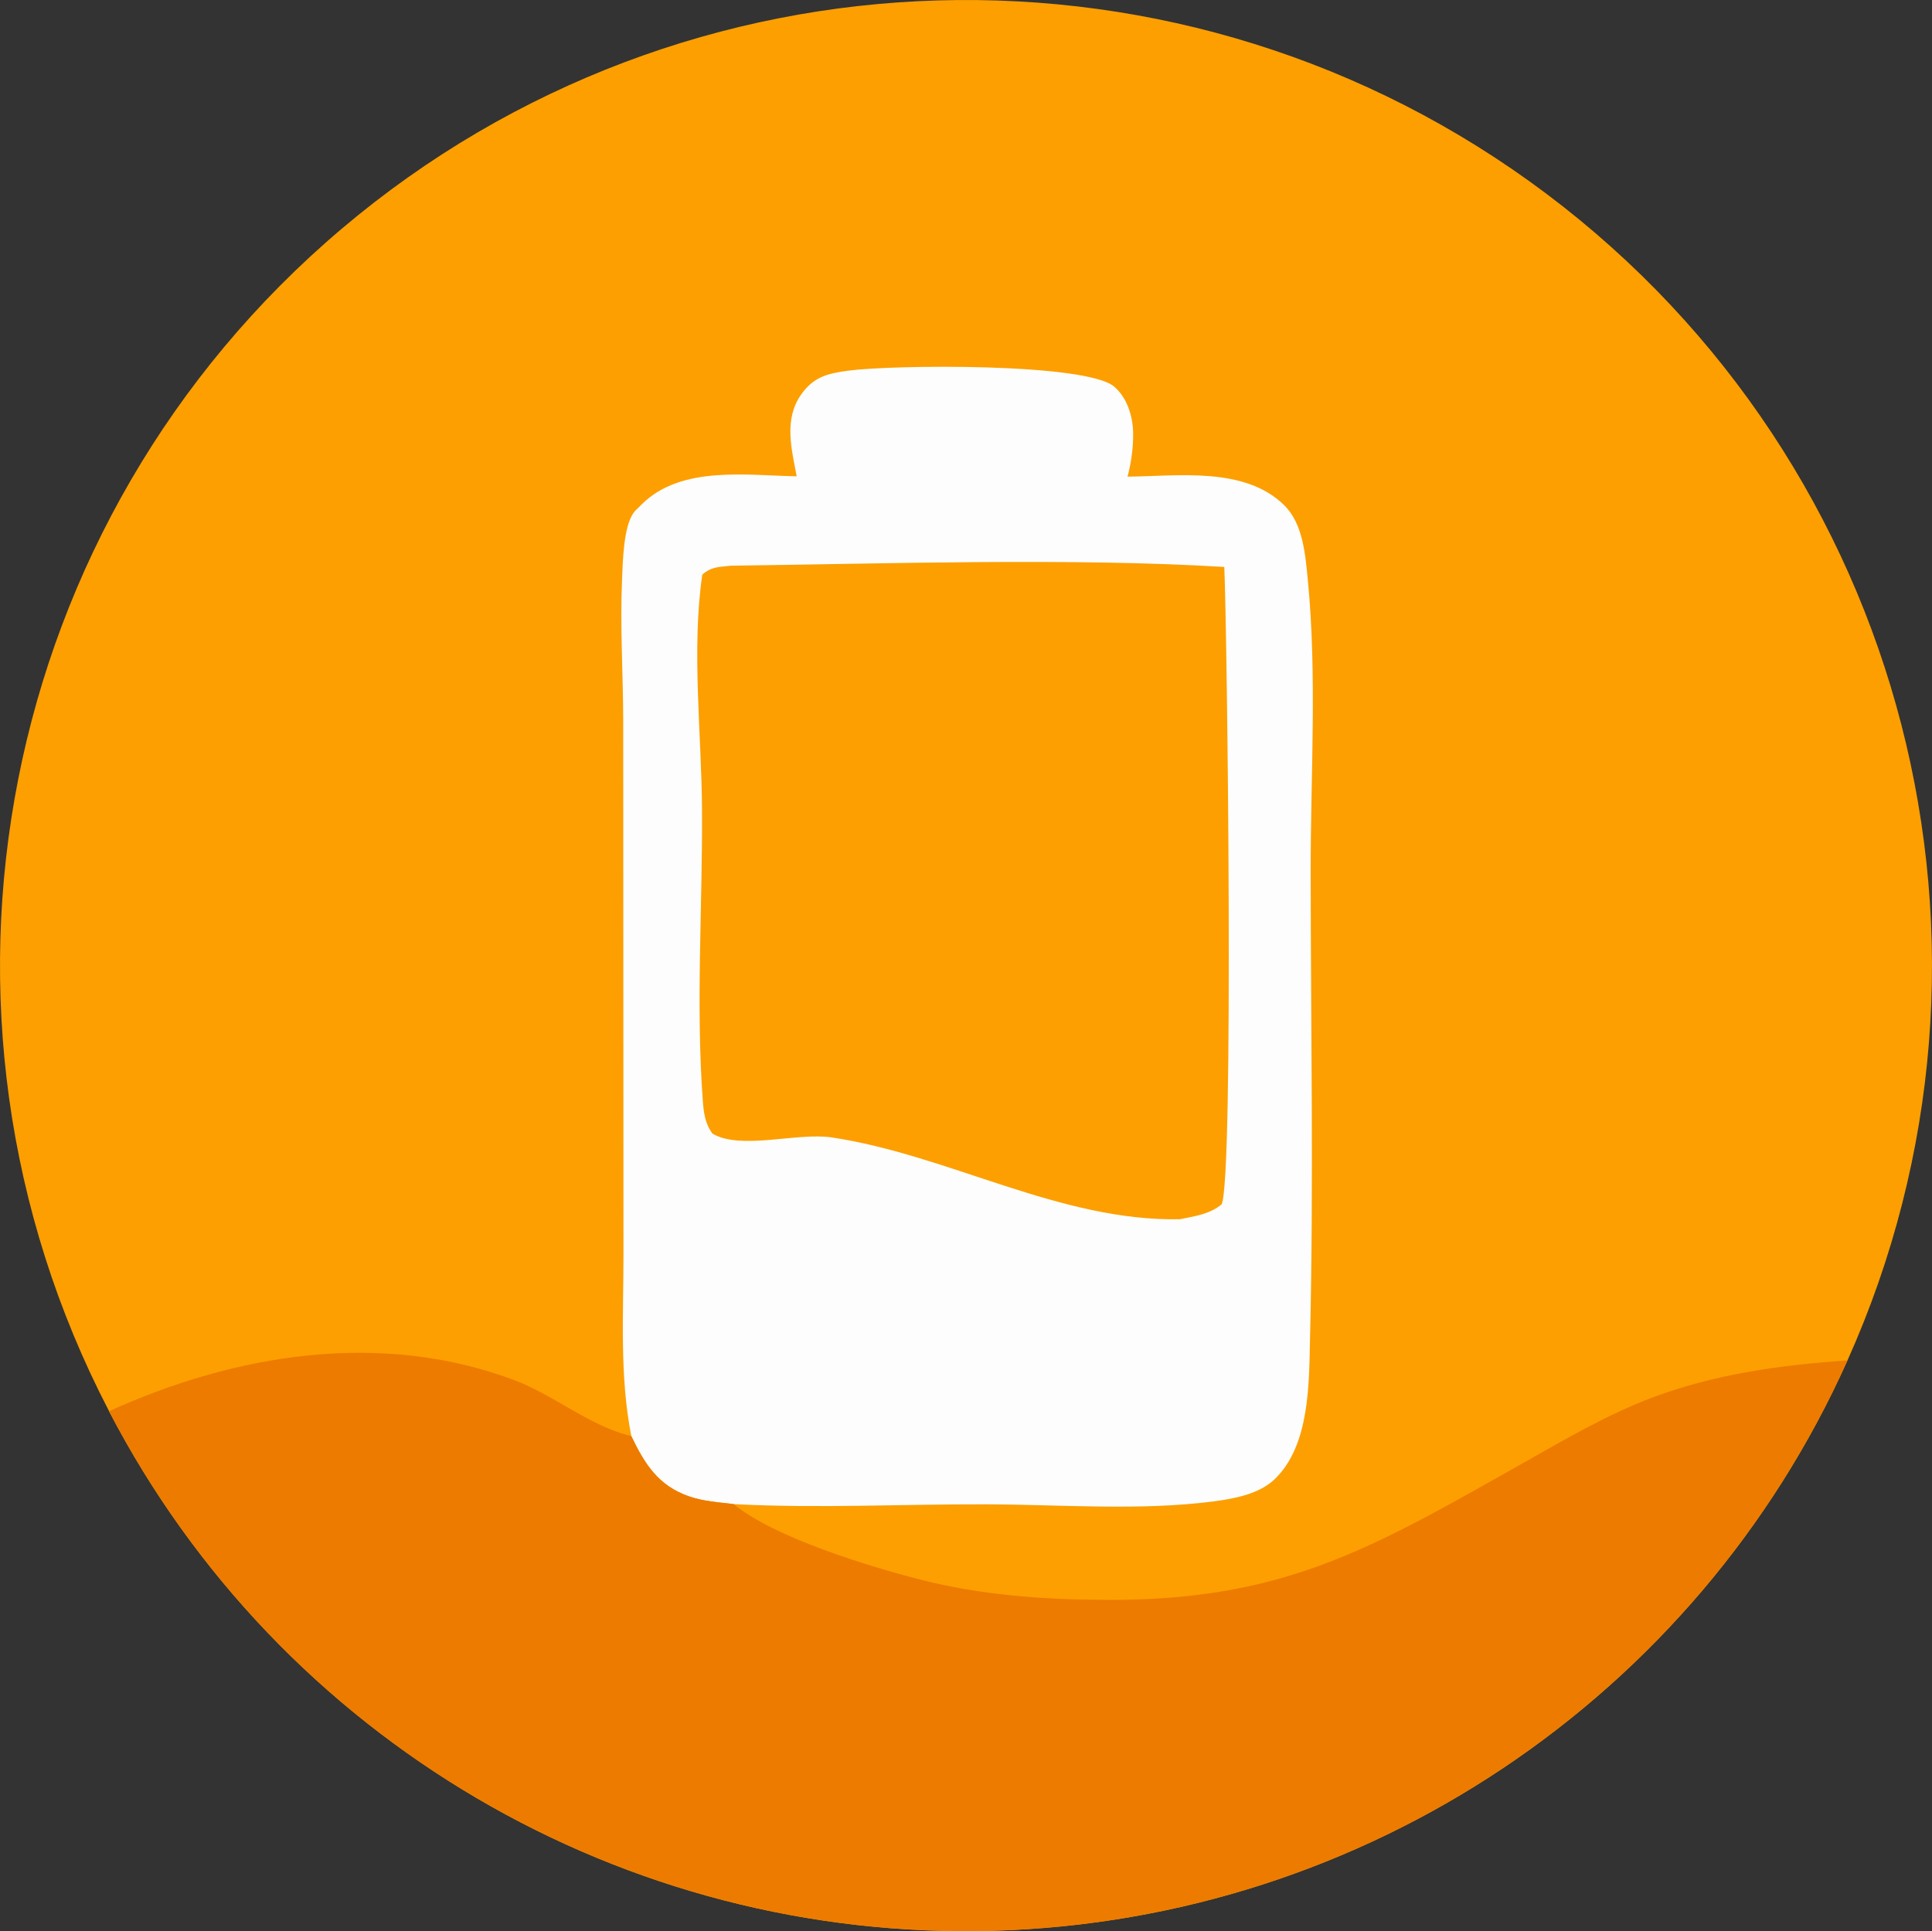 <?xml version="1.0" encoding="UTF-8" standalone="no"?>
<svg
   id="svg"
   version="1.1"
   viewBox="0 0 68.08 68.058"
   width="68.08"
   height="68.058"
   xmlns="http://www.w3.org/2000/svg"
   xmlns:svg="http://www.w3.org/2000/svg">
  <rect x="0" y="0" width="68.08" height="68.058" fill="#333333" stroke="none"/>
  <defs
     id="defs21" />
  <path
     d="m 3.844,49.734 c -7.336,-14.098 -3.936,-31.395 8.191,-41.667 12.127,-10.273 29.751,-10.787 42.457,-1.239 12.705,9.549 17.109,26.618 10.608,41.12 -5.339,11.908 -17.02,19.715 -30.068,20.096 -13.048,0.381 -25.164,-6.732 -31.189,-18.309 z"
     fill="#fd9f00"
     id="path15"
     style="font-family:none;mix-blend-mode:normal;fill-rule:nonzero;stroke:none;stroke-width:1;stroke-linecap:butt;stroke-linejoin:miter;stroke-miterlimit:10;stroke-dasharray:none;stroke-dashoffset:0" />
  <path
     d="m 28.074,16.786 c -0.182,-0.962 -0.459,-2.007 0.154,-2.878 0.443,-0.631 0.932,-0.744 1.655,-0.844 1.524,-0.209 8.39,-0.287 9.382,0.564 0.447,0.384 0.649,1.025 0.664,1.595 0.013,0.516 -0.065,1.078 -0.196,1.575 1.783,-0.018 4.125,-0.36 5.516,1.003 0.673,0.659 0.749,1.756 0.837,2.647 0.328,3.335 0.098,6.882 0.1,10.245 0.003,5.473 0.108,10.972 -0.022,16.443 -0.038,1.604 0.001,3.782 -1.238,4.986 -0.544,0.527 -1.412,0.691 -2.141,0.788 -2.604,0.343 -5.445,0.111 -8.077,0.105 -2.915,-0.007 -5.819,0.145 -8.732,-10e-4 l -0.124,-0.007 c -0.517,-0.06 -1.079,-0.1 -1.572,-0.272 -1.085,-0.379 -1.557,-1.137 -2.033,-2.125 -0.418,-2.093 -0.275,-4.304 -0.277,-6.429 l -0.004,-8.442 -0.005,-10.396 c -0.006,-1.622 -0.111,-3.268 -0.042,-4.887 0.026,-0.612 0.044,-1.881 0.408,-2.385 0.056,-0.079 0.105,-0.117 0.174,-0.185 l 0.133,-0.132 c 1.388,-1.351 3.672,-1 5.441,-0.968 z"
     fill="#fcfdfc"
     id="path16"
     style="font-family:none;mix-blend-mode:normal;fill-rule:nonzero;stroke:none;stroke-width:1;stroke-linecap:butt;stroke-linejoin:miter;stroke-miterlimit:10;stroke-dasharray:none;stroke-dashoffset:0" />
  <path
     d="m 25.761,19.937 c 5.43,-0.07 12.029,-0.284 17.381,0.044 0.101,2.323 0.343,21.548 -0.095,22.463 -0.423,0.35 -0.947,0.416 -1.47,0.524 -4.229,0.086 -8.143,-2.266 -12.272,-2.883 -1.219,-0.183 -3.199,0.46 -4.201,-0.135 -0.268,-0.371 -0.309,-0.749 -0.341,-1.192 -0.245,-3.357 -0.006,-6.833 -0.025,-10.204 -0.015,-2.675 -0.376,-5.662 0.009,-8.303 0.336,-0.291 0.59,-0.264 1.014,-0.315 z"
     fill="#fd9f00"
     id="path17"
     style="font-family:none;mix-blend-mode:normal;fill-rule:nonzero;stroke:none;stroke-width:1;stroke-linecap:butt;stroke-linejoin:miter;stroke-miterlimit:10;stroke-dasharray:none;stroke-dashoffset:0" />
  <path
     d="m 3.844,49.734 c 4.461,-2.023 9.576,-2.864 14.29,-1.091 1.372,0.516 2.714,1.651 4.11,1.966 0.476,0.989 0.948,1.746 2.033,2.125 0.493,0.173 1.056,0.212 1.572,0.272 1.428,1.178 4.754,2.194 6.577,2.662 2.133,0.545 4.293,0.703 6.488,0.716 6.322,0.04 9.399,-1.8 14.769,-4.83 1.48,-0.835 2.958,-1.708 4.554,-2.306 2.207,-0.825 4.523,-1.146 6.862,-1.302 -5.339,11.908 -17.02,19.715 -30.068,20.096 -13.048,0.381 -25.164,-6.732 -31.189,-18.309 z"
     fill="#ed7b00"
     id="path18"
     style="font-family:none;mix-blend-mode:normal;fill-rule:nonzero;stroke:none;stroke-width:1;stroke-linecap:butt;stroke-linejoin:miter;stroke-miterlimit:10;stroke-dasharray:none;stroke-dashoffset:0" />
</svg>
